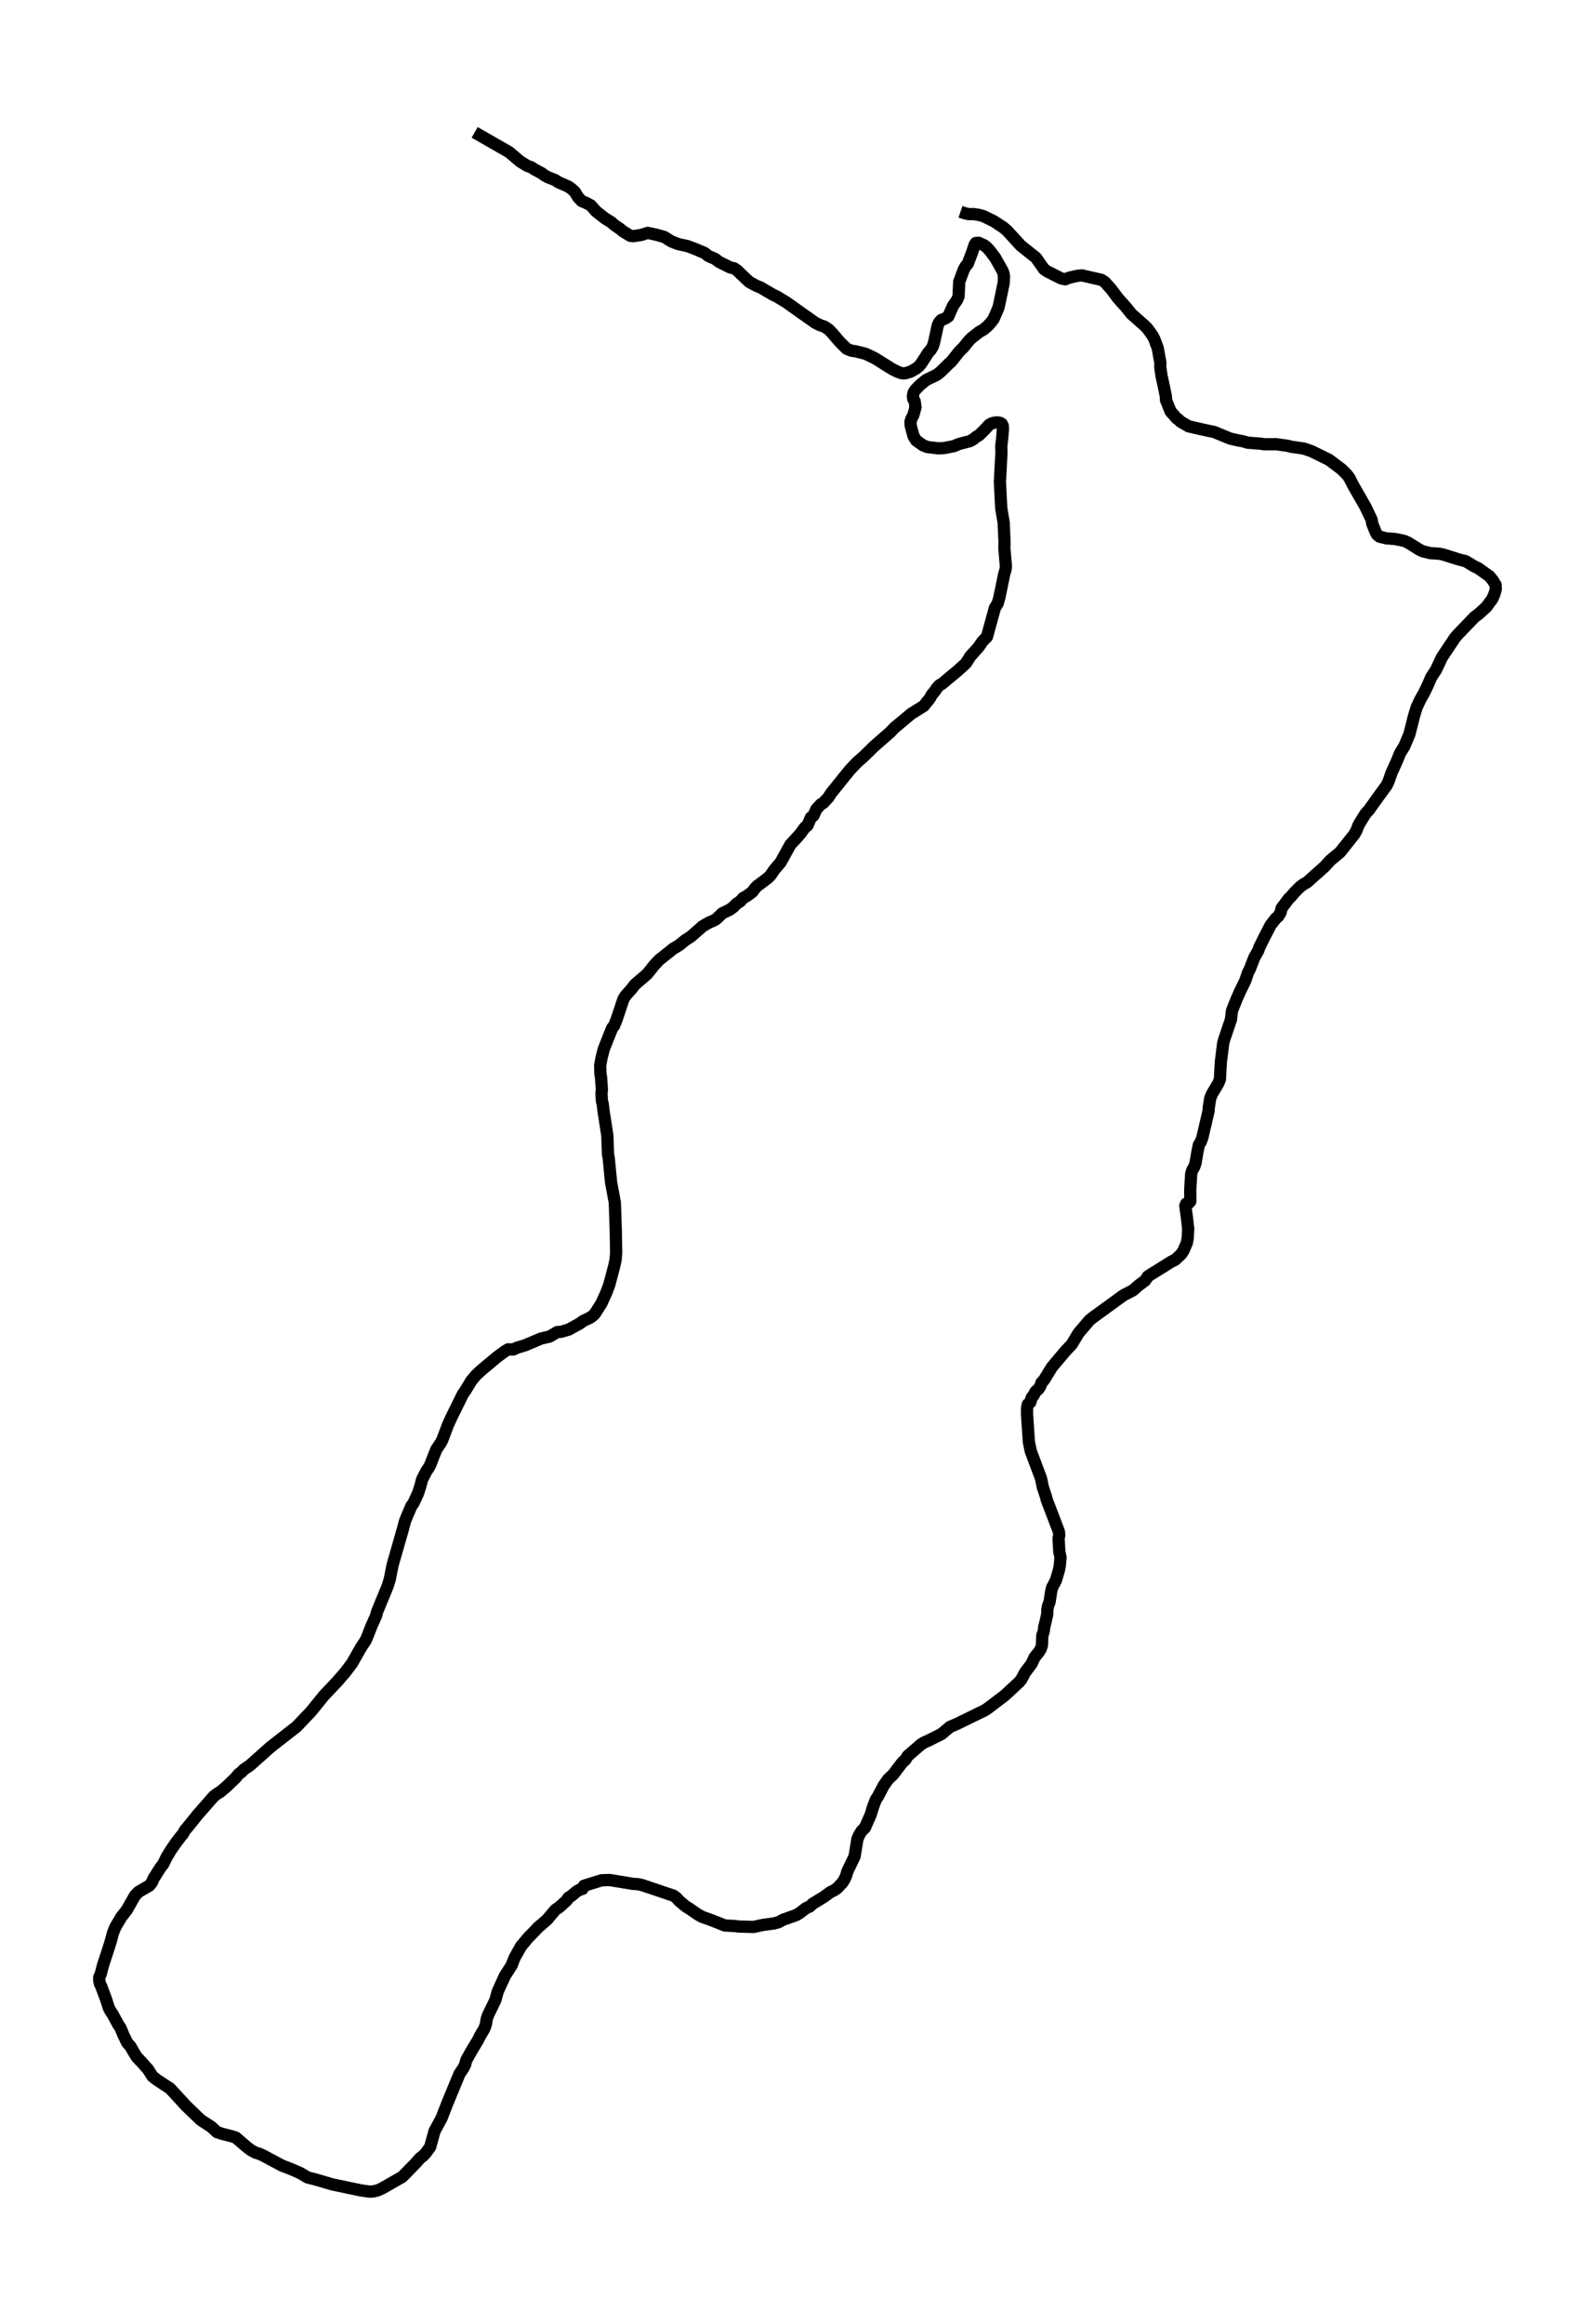 <?xml version="1.0" encoding="utf-8" standalone="no"?>
<!DOCTYPE svg PUBLIC "-//W3C//DTD SVG 1.1//EN"
  "http://www.w3.org/Graphics/SVG/1.1/DTD/svg11.dtd">
<svg xmlns:xlink="http://www.w3.org/1999/xlink" width="390.542pt" height="568.8pt" viewBox="0 0 390.542 568.8" xmlns="http://www.w3.org/2000/svg" version="1.1">
 <defs>
  <style type="text/css">*{stroke-linejoin: round; stroke-linecap: butt}</style>
 </defs>
 <g id="figure_1">
  <g id="patch_1">
   <path d="M 0 568.8 
L 390.542 568.8 
L 390.542 0 
L 0 0 
z
" style="fill: #ffffff"/>
  </g>
  <g id="axes_1">
   <g id="LineCollection_1">
    <path d="M 235.173 51.833 
L 236.318 52.218 
L 237.254 52.41 
L 238.254 52.383 
L 239.461 52.548 
L 240.731 52.878 
L 243.249 54.087 
L 245.684 55.681 
L 246.642 56.506 
L 249.931 60.107 
L 253.657 63.075 
L 255.613 65.852 
L 256.321 66.374 
L 259.859 68.16 
L 260.838 68.353 
L 261.795 67.968 
L 263.814 67.501 
L 264.876 67.391 
L 269.684 68.49 
L 270.496 69.013 
L 272.078 70.772 
L 273.743 72.998 
L 275.741 75.225 
L 277.011 76.819 
L 280.237 79.677 
L 280.945 80.392 
L 282.215 82.151 
L 282.672 83.031 
L 283.484 85.23 
L 284.109 88.721 
L 284.109 89.93 
L 284.4 91.992 
L 284.941 94.438 
L 285.483 97.077 
L 285.483 97.874 
L 286.627 100.705 
L 288.126 102.409 
L 288.48 102.602 
L 289 103.151 
L 291.019 104.333 
L 293.496 104.91 
L 296.119 105.488 
L 297.243 105.708 
L 301.26 107.357 
L 303.196 107.797 
L 304.32 107.989 
L 305.486 108.346 
L 308.691 108.594 
L 309.545 108.731 
L 311.48 108.731 
L 312.438 108.704 
L 315.31 109.116 
L 316.289 109.363 
L 319.223 109.776 
L 321.138 110.435 
L 325.405 112.524 
L 328.507 114.861 
L 329.818 116.18 
L 330.38 116.922 
L 331.254 118.654 
L 334.356 124.069 
L 335.834 127.175 
L 336.021 128.219 
L 336.833 130.253 
L 337.207 130.886 
L 337.811 131.353 
L 339.518 131.765 
L 341.433 131.903 
L 343.056 132.205 
L 343.931 132.425 
L 344.888 132.865 
L 347.511 134.514 
L 348.385 134.926 
L 350.279 135.393 
L 352.277 135.503 
L 353.297 135.696 
L 357.127 136.905 
L 358.876 137.345 
L 360.916 138.582 
L 361.956 139.077 
L 364.766 141.083 
L 365.557 142.1 
L 366.203 143.145 
L 366.244 144.217 
L 365.911 145.399 
L 365.412 146.553 
L 363.913 148.587 
L 362.06 150.264 
L 361.061 151.006 
L 356.94 155.294 
L 356.232 156.119 
L 353.048 160.901 
L 351.632 163.925 
L 350.425 165.766 
L 349.592 167.718 
L 348.718 169.532 
L 347.74 171.264 
L 346.886 173.105 
L 346.22 175.249 
L 345.117 179.647 
L 343.868 182.616 
L 342.807 184.348 
L 341.953 186.437 
L 340.704 189.185 
L 339.997 191.247 
L 339.539 192.209 
L 337.645 194.793 
L 335.147 198.284 
L 334.397 199.081 
L 333.19 201.005 
L 332.587 202.049 
L 332.17 203.204 
L 331.608 204.193 
L 328.111 208.591 
L 325.697 210.598 
L 324.323 212.109 
L 320.077 215.903 
L 319.119 216.452 
L 318.287 217.085 
L 316.892 218.486 
L 316.289 219.229 
L 315.56 219.943 
L 313.812 222.28 
L 313.541 223.352 
L 313.041 224.204 
L 312.313 224.863 
L 311.106 226.43 
L 309.649 229.234 
L 308.379 231.818 
L 308.046 232.725 
L 307.109 234.374 
L 306.048 237.123 
L 305.548 238.112 
L 304.903 240.036 
L 303.571 242.757 
L 302.8 244.489 
L 301.656 247.375 
L 301.406 249.519 
L 299.803 254.247 
L 299.512 255.236 
L 298.929 259.964 
L 298.7 264.142 
L 298.325 265.104 
L 296.743 267.77 
L 296.327 268.787 
L 295.994 270.904 
L 295.911 271.976 
L 294.412 278.38 
L 294.017 279.452 
L 293.538 280.222 
L 293.101 282.448 
L 292.726 284.702 
L 292.393 285.609 
L 291.914 286.434 
L 291.665 287.314 
L 291.436 291.162 
L 291.456 294.02 
L 291.061 294.46 
L 290.436 294.598 
L 290.228 295.092 
L 290.645 298.171 
L 290.936 300.755 
L 290.832 302.871 
L 290.624 304.136 
L 289.791 306.06 
L 289.229 306.939 
L 287.731 308.341 
L 286.752 308.808 
L 283.963 310.568 
L 282.006 311.777 
L 281.028 312.409 
L 280.424 313.371 
L 278.738 314.636 
L 277.427 315.79 
L 275.054 317.027 
L 267.457 322.552 
L 266.687 323.212 
L 264.064 326.29 
L 262.399 329.066 
L 260.9 330.633 
L 257.549 334.619 
L 256.591 336.185 
L 255.592 337.807 
L 255.01 338.384 
L 254.781 339.154 
L 254.281 339.951 
L 253.552 340.583 
L 253.095 341.463 
L 252.595 342.095 
L 252.283 343.195 
L 251.679 343.689 
L 251.492 344.514 
L 251.471 346.163 
L 251.929 352.925 
L 252.387 355.151 
L 254.905 361.858 
L 255.343 364.002 
L 256.071 366.174 
L 256.321 367.136 
L 259.277 374.859 
L 259.36 375.739 
L 259.193 376.481 
L 259.381 379.78 
L 259.672 381.154 
L 259.485 383.27 
L 259.297 384.205 
L 258.756 386.074 
L 258.506 386.871 
L 257.591 388.575 
L 257.362 389.647 
L 256.987 392.094 
L 256.633 392.973 
L 256.446 393.963 
L 256.425 395.062 
L 255.967 397.096 
L 255.696 398.113 
L 255.572 399.268 
L 255.218 400.285 
L 255.114 402.731 
L 254.822 403.583 
L 254.343 404.353 
L 253.324 405.617 
L 252.574 407.212 
L 250.951 409.383 
L 250.097 411.005 
L 249.535 411.692 
L 245.997 414.963 
L 242.063 417.959 
L 241.23 418.536 
L 234.486 421.835 
L 232.634 422.632 
L 230.531 424.391 
L 227.409 425.958 
L 226.327 426.425 
L 225.494 426.947 
L 222.226 429.778 
L 221.706 430.658 
L 220.936 431.345 
L 218.708 434.286 
L 217.459 435.468 
L 216.356 437.035 
L 214.982 439.646 
L 214.441 440.471 
L 213.754 442.285 
L 213.213 444.071 
L 211.777 447.342 
L 210.986 448.112 
L 210.403 449.047 
L 209.945 450.064 
L 209.258 454.324 
L 207.489 458.007 
L 207.198 458.997 
L 206.802 459.931 
L 206.261 460.784 
L 204.929 462.185 
L 204.18 462.68 
L 203.285 463.12 
L 201.703 464.274 
L 198.997 465.924 
L 198.268 466.611 
L 197.373 466.996 
L 195.833 468.177 
L 194.979 468.7 
L 191.732 469.854 
L 190.671 470.431 
L 189.463 470.761 
L 186.778 471.119 
L 184.489 471.613 
L 180.825 471.503 
L 179.722 471.366 
L 177.495 471.256 
L 174.102 469.909 
L 171.854 469.112 
L 170.709 468.452 
L 168.815 467.133 
L 167.878 466.556 
L 166.338 465.264 
L 165.61 464.467 
L 164.964 463.972 
L 157.138 461.333 
L 156.18 461.141 
L 154.952 461.058 
L 149.27 460.124 
L 147.334 460.179 
L 142.984 461.526 
L 142.63 462.295 
L 141.818 462.543 
L 141.11 462.982 
L 139.841 464.054 
L 139.133 464.494 
L 138.8 465.071 
L 137.489 466.281 
L 136.781 466.886 
L 135.99 467.408 
L 133.95 469.827 
L 132.556 471.036 
L 131.889 471.586 
L 129.995 473.565 
L 129.371 474.17 
L 128.205 475.599 
L 127.622 476.259 
L 125.957 479.227 
L 125.291 480.986 
L 123.626 483.57 
L 121.857 487.446 
L 121.295 489.507 
L 119.463 493.273 
L 119.151 494.263 
L 118.984 495.417 
L 118.589 496.516 
L 117.465 498.413 
L 117.048 499.293 
L 115.529 501.794 
L 114.176 504.213 
L 113.905 505.257 
L 113.51 506.082 
L 112.511 507.566 
L 109.576 514.658 
L 108.098 518.451 
L 106.391 521.585 
L 105.33 525.46 
L 104.247 526.945 
L 103.664 527.577 
L 102.874 528.181 
L 101.645 529.556 
L 98.502 532.772 
L 93.59 535.575 
L 92.591 536.043 
L 91.529 536.318 
L 90.572 536.4 
L 88.282 536.07 
L 81.351 534.613 
L 77.146 533.376 
L 75.356 532.937 
L 73.545 531.865 
L 71.214 530.848 
L 69.049 530.023 
L 64.491 527.577 
L 63.575 527.164 
L 62.534 526.835 
L 61.473 526.257 
L 60.453 525.488 
L 57.726 523.151 
L 56.685 522.821 
L 54.5 522.272 
L 53.168 521.859 
L 51.711 520.513 
L 49.879 519.331 
L 49.046 518.753 
L 45.529 515.373 
L 44.28 513.998 
L 41.636 511.14 
L 39.201 509.545 
L 38.368 508.996 
L 37.327 508.171 
L 36.287 506.522 
L 34.809 504.845 
L 33.456 503.416 
L 32.478 501.794 
L 31.936 500.832 
L 31.145 499.952 
L 30.25 498.111 
L 29.48 496.269 
L 28.939 495.472 
L 27.544 492.916 
L 27.024 492.146 
L 26.608 491.321 
L 25.983 489.342 
L 24.818 486.236 
L 24.505 485.577 
L 24.297 484.78 
L 24.318 483.9 
L 24.693 483.048 
L 25.172 481.151 
L 26.587 476.808 
L 27.149 475.022 
L 27.649 473.125 
L 28.252 471.613 
L 29.709 469.167 
L 31.021 467.49 
L 33.06 463.917 
L 33.914 463.037 
L 36.557 461.498 
L 37.182 460.729 
L 37.598 459.766 
L 39.388 456.935 
L 39.971 456.221 
L 40.824 454.462 
L 41.907 452.702 
L 42.989 451.136 
L 44.238 449.486 
L 44.8 448.827 
L 45.258 448.002 
L 46.59 446.38 
L 48.38 444.154 
L 52.335 439.646 
L 53.147 439.014 
L 53.938 438.547 
L 55.436 437.282 
L 57.726 435.083 
L 58.371 434.259 
L 59.079 433.736 
L 59.703 433.077 
L 61.181 432.087 
L 66.198 427.607 
L 72.609 422.604 
L 76.147 418.893 
L 79.311 414.99 
L 82.683 411.417 
L 84.598 409.191 
L 86.18 407.102 
L 88.386 403.226 
L 89.552 401.467 
L 90.239 399.818 
L 90.926 398.031 
L 92.071 395.475 
L 92.341 394.458 
L 94.922 388.191 
L 95.422 386.596 
L 96.15 382.941 
L 98.273 375.574 
L 98.731 373.952 
L 99.127 372.413 
L 99.73 370.901 
L 100.73 368.592 
L 101.25 367.878 
L 102.353 365.486 
L 102.936 363.7 
L 103.331 362.133 
L 104.455 359.962 
L 104.976 359.219 
L 105.392 358.422 
L 106.162 356.416 
L 106.849 354.712 
L 107.911 353.145 
L 108.306 352.403 
L 109.638 348.857 
L 110.471 347.015 
L 113.343 341.188 
L 113.885 340.446 
L 115.404 337.917 
L 116.591 336.515 
L 118.152 335.086 
L 119.484 333.986 
L 121.794 332.062 
L 123.564 330.77 
L 124.417 330.248 
L 125.687 330.276 
L 126.623 329.836 
L 128.559 329.259 
L 132.451 327.609 
L 134.575 327.115 
L 136.448 326.015 
L 137.364 325.96 
L 139.237 325.41 
L 141.152 324.366 
L 141.985 323.899 
L 142.796 323.294 
L 144.441 322.524 
L 145.107 322.057 
L 145.69 321.48 
L 147.272 318.979 
L 148.479 316.312 
L 149.166 314.498 
L 150.373 309.963 
L 150.727 308.341 
L 150.873 306.637 
L 150.769 300.92 
L 150.54 294.295 
L 149.624 289.375 
L 149.041 283.355 
L 148.874 282.503 
L 148.708 277.913 
L 147.813 272.113 
L 147.584 270.244 
L 147.376 269.392 
L 147.272 267.605 
L 147.376 266.643 
L 147.168 263.675 
L 147.001 262.685 
L 146.959 260.734 
L 147.292 258.892 
L 147.834 256.776 
L 149.874 251.636 
L 150.352 251.058 
L 150.998 249.464 
L 152.642 244.544 
L 153.141 243.719 
L 154.703 241.96 
L 155.452 240.971 
L 157.825 238.937 
L 158.491 238.359 
L 160.219 236.188 
L 161.467 234.869 
L 163.882 232.972 
L 164.694 232.285 
L 166.296 231.323 
L 167.712 230.168 
L 169.211 229.179 
L 172.062 226.677 
L 173.748 225.715 
L 174.518 225.413 
L 175.33 224.973 
L 176.87 223.516 
L 178.681 222.637 
L 179.618 221.95 
L 180.347 221.18 
L 181.221 220.63 
L 181.97 219.778 
L 182.865 219.284 
L 184.239 218.266 
L 184.78 217.497 
L 185.342 216.892 
L 187.986 214.913 
L 188.631 214.281 
L 189.672 212.769 
L 191.129 211.065 
L 193.543 206.695 
L 194.813 205.348 
L 195.979 204.028 
L 197.082 202.516 
L 197.706 202.049 
L 198.56 200.07 
L 199.184 199.63 
L 199.871 198.064 
L 201.016 196.827 
L 201.599 196.497 
L 202.868 195.123 
L 203.43 194.215 
L 208.051 188.471 
L 209.904 186.519 
L 211.277 185.337 
L 212.589 184.073 
L 213.858 182.808 
L 217.938 179.235 
L 219.021 178.108 
L 223.142 174.672 
L 226.181 172.776 
L 227.659 170.934 
L 228.2 169.972 
L 228.887 169.175 
L 229.386 168.405 
L 230.011 167.718 
L 230.656 167.361 
L 233.216 165.217 
L 234.382 164.255 
L 236.484 162.358 
L 237.587 160.626 
L 239.586 158.4 
L 240.564 156.971 
L 241.667 155.844 
L 243.603 148.78 
L 244.29 147.68 
L 244.685 146.306 
L 245.893 140.451 
L 246.163 139.599 
L 246.309 138.719 
L 245.934 134.294 
L 245.955 132.37 
L 245.747 127.862 
L 245.164 124.426 
L 244.831 117.939 
L 245.206 110.82 
L 245.164 109.116 
L 245.372 107.494 
L 245.58 104.993 
L 245.539 104.223 
L 245.289 103.729 
L 244.873 103.481 
L 244.165 103.371 
L 243.436 103.454 
L 242.77 103.646 
L 242.167 104.003 
L 241.001 105.268 
L 239.711 106.532 
L 238.982 106.945 
L 238.295 107.522 
L 237.504 107.962 
L 234.673 108.704 
L 233.653 109.171 
L 231.135 109.666 
L 229.699 109.721 
L 227.097 109.418 
L 226.035 109.006 
L 224.349 107.824 
L 223.704 106.807 
L 223.204 105.02 
L 222.975 104.086 
L 222.934 103.179 
L 223.204 102.409 
L 223.641 101.585 
L 224.162 99.715 
L 223.975 98.259 
L 223.6 97.599 
L 223.537 96.912 
L 223.683 96.115 
L 224.079 95.455 
L 225.244 94.246 
L 226.805 92.981 
L 229.407 91.717 
L 230.281 91.03 
L 232.321 89.023 
L 232.925 88.501 
L 234.819 86.109 
L 235.964 84.955 
L 237.13 83.498 
L 237.879 82.729 
L 239.731 81.272 
L 240.793 80.667 
L 241.75 79.87 
L 242.604 78.963 
L 243.291 78.056 
L 244.477 75.307 
L 244.873 73.52 
L 245.747 69.287 
L 245.83 67.776 
L 245.747 67.061 
L 245.497 66.319 
L 243.665 63.075 
L 242.396 61.399 
L 241.688 60.602 
L 240.959 60.024 
L 239.627 59.42 
L 238.92 59.475 
L 238.628 59.942 
L 238.025 61.784 
L 236.963 64.56 
L 236.38 65.247 
L 235.964 66.016 
L 234.861 68.985 
L 234.715 72.503 
L 234.34 73.41 
L 233.32 74.895 
L 232.196 77.451 
L 231.385 77.973 
L 230.49 78.303 
L 229.969 78.88 
L 229.615 79.623 
L 228.7 83.855 
L 228.387 84.818 
L 227.909 85.615 
L 227.305 86.274 
L 225.515 89.051 
L 225.015 89.628 
L 224.391 90.15 
L 223.059 90.92 
L 221.768 91.332 
L 221.144 91.387 
L 220.478 91.249 
L 219.749 90.975 
L 218.521 90.37 
L 214.212 87.676 
L 211.985 86.604 
L 209.591 85.999 
L 208.384 85.807 
L 207.281 85.34 
L 205.678 83.746 
L 203.763 81.519 
L 202.91 80.64 
L 201.89 79.952 
L 200.766 79.568 
L 199.642 79.018 
L 195.666 76.214 
L 192.502 73.96 
L 190.213 72.586 
L 189.193 72.091 
L 187.257 70.964 
L 186.279 70.387 
L 185.259 69.975 
L 183.469 69.013 
L 181.283 66.951 
L 180.534 66.209 
L 179.722 65.659 
L 178.806 65.467 
L 176.1 64.12 
L 175.08 63.35 
L 173.415 62.636 
L 172.541 61.921 
L 170.335 60.986 
L 168.378 60.244 
L 166.005 59.722 
L 164.402 59.09 
L 162.633 57.99 
L 160.676 57.441 
L 158.595 57.001 
L 157.034 57.496 
L 155.077 57.798 
L 154.328 57.715 
L 152.496 56.588 
L 151.851 56.039 
L 150.394 55.049 
L 149.665 54.39 
L 148.146 53.455 
L 146.002 51.778 
L 144.628 50.239 
L 143.234 49.524 
L 142.443 49.222 
L 141.548 48.287 
L 140.757 46.968 
L 139.945 46.226 
L 139.175 45.676 
L 136.739 44.604 
L 135.948 44.082 
L 134.262 43.422 
L 133.367 42.955 
L 132.556 42.35 
L 130.89 41.471 
L 130.079 40.921 
L 129.142 40.619 
L 127.393 39.547 
L 124.625 37.21 
L 116.216 32.4 
L 116.216 32.4 
" clip-path="url(#pcb66c288f8)" style="fill: none; stroke: #000000; stroke-width: 3"/>
   </g>
  </g>
 </g>
 <defs>
  <clipPath id="pcb66c288f8">
   <rect x="7.2" y="7.2" width="376.142" height="554.4"/>
  </clipPath>
 </defs>
</svg>
